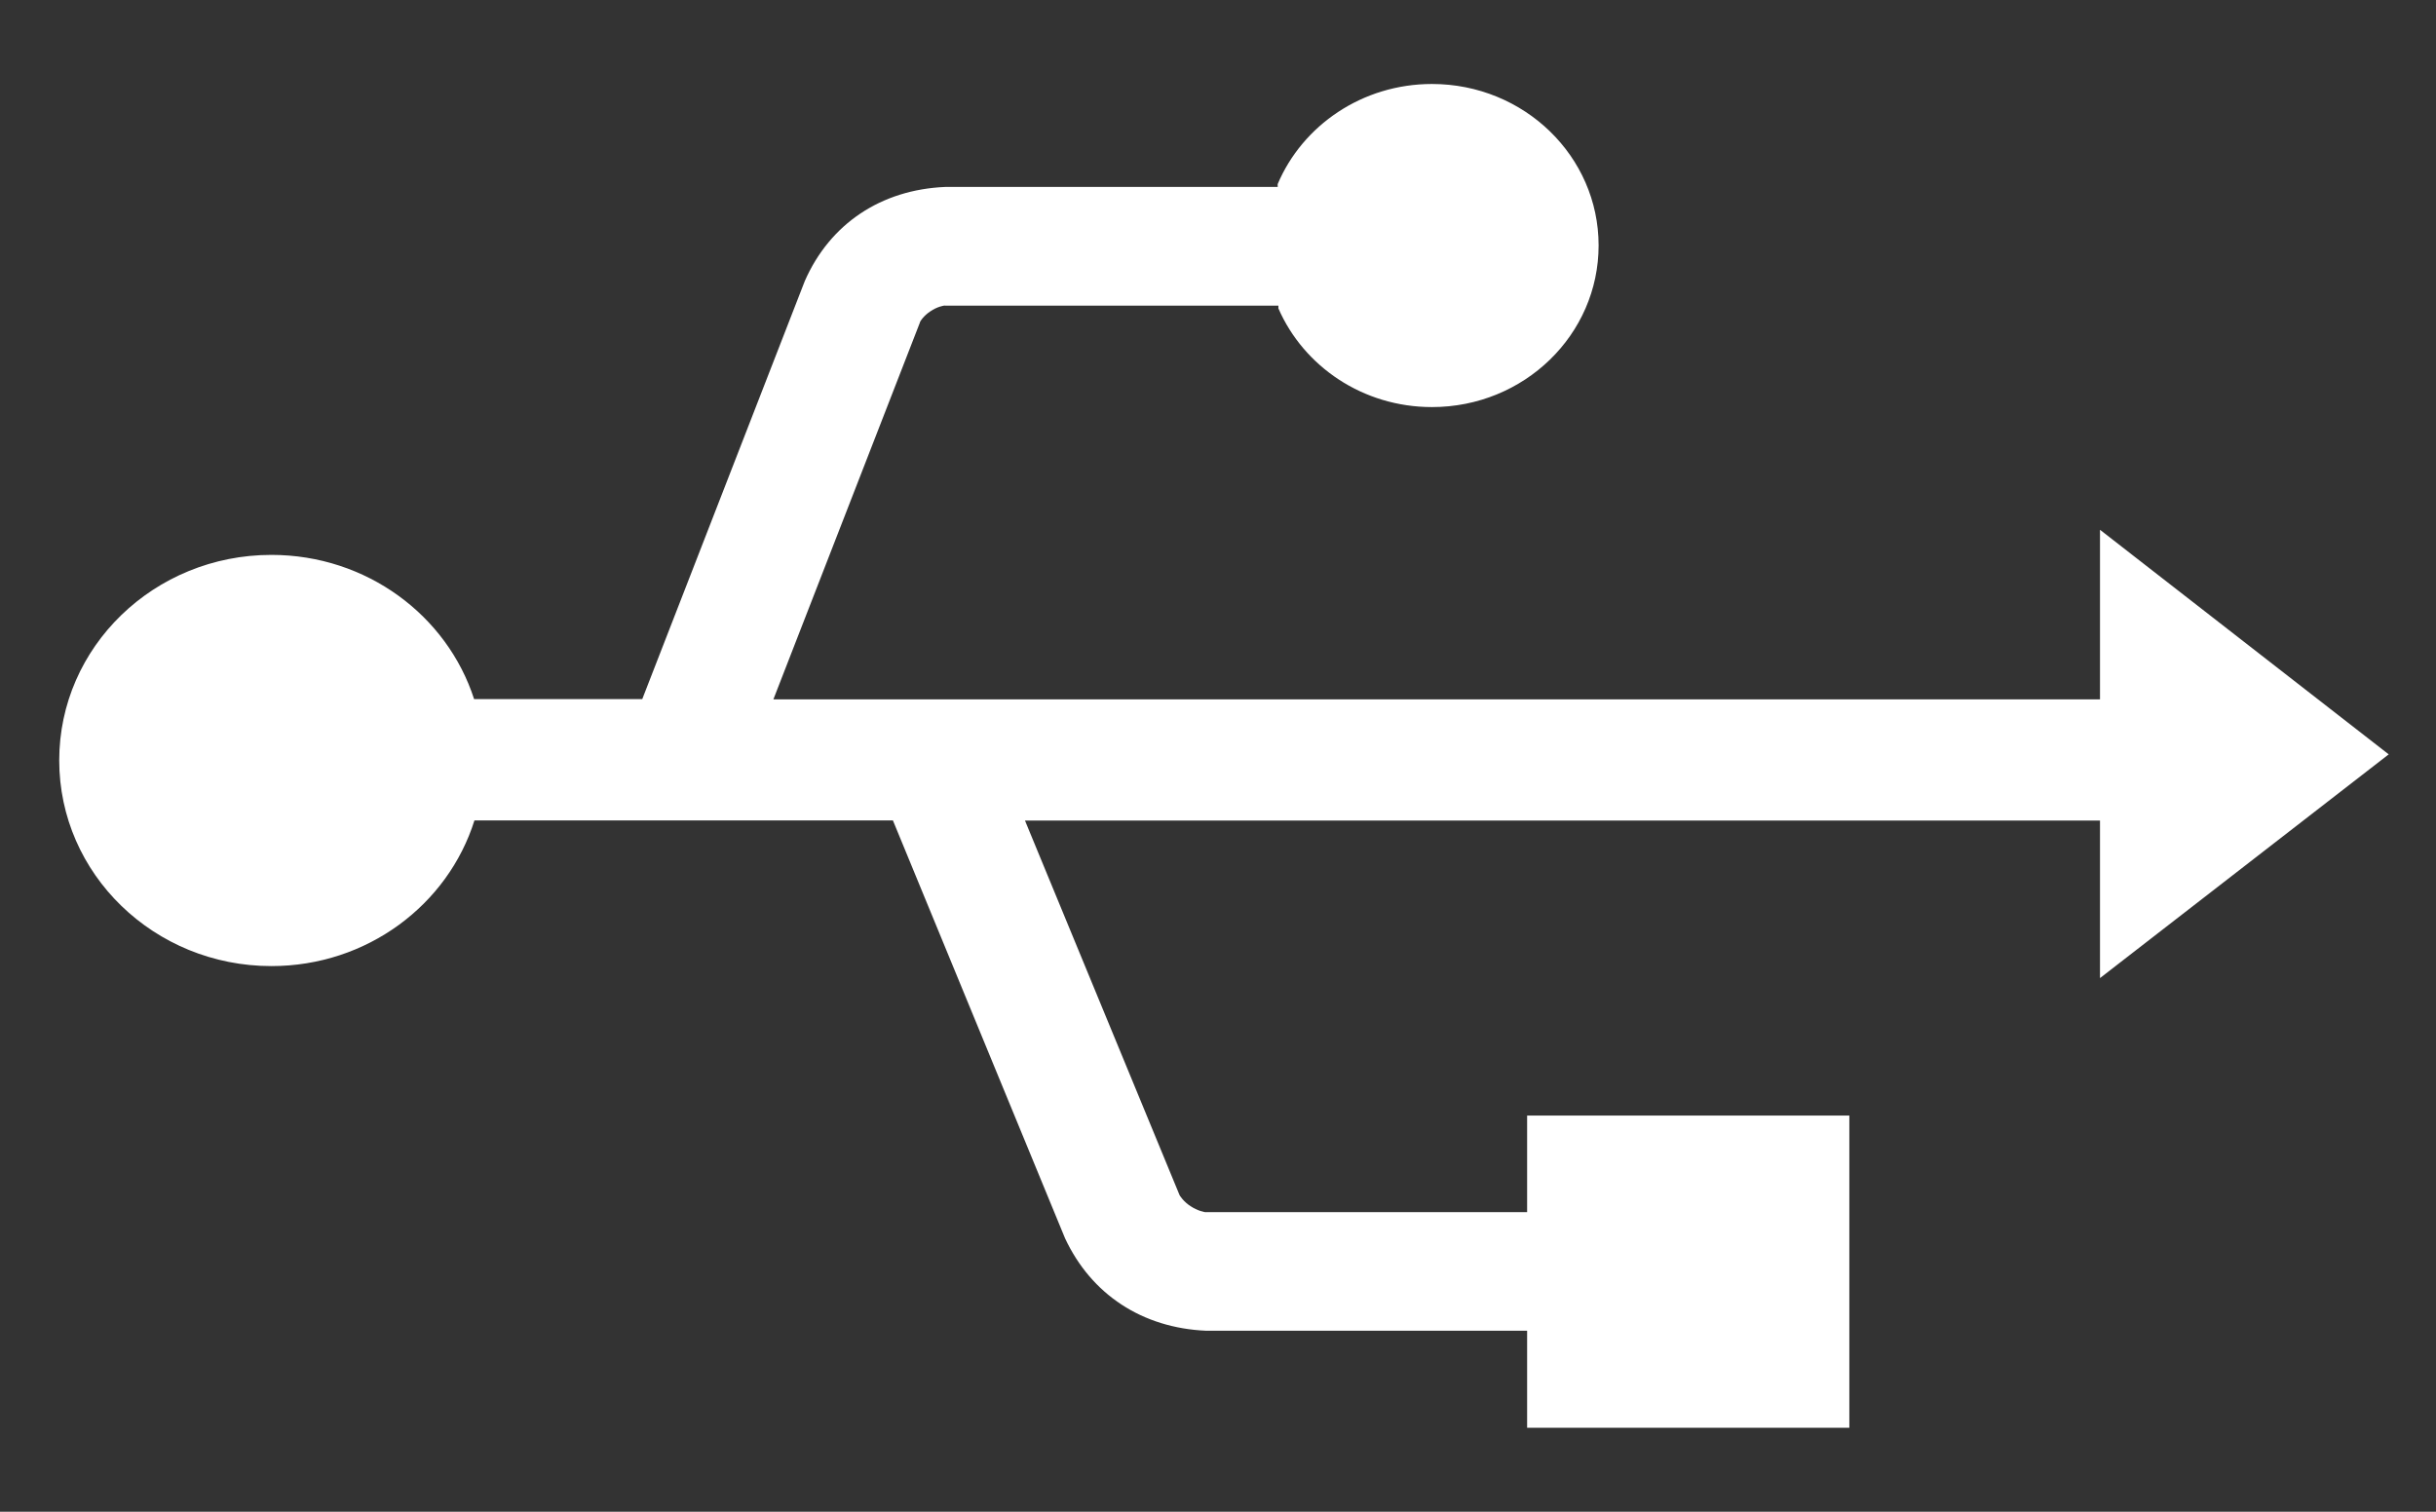 <?xml version="1.0" encoding="iso-8859-1"?>
<!-- Generator: Adobe Illustrator 14.0.0, SVG Export Plug-In . SVG Version: 6.00 Build 43363)  -->
<!DOCTYPE svg PUBLIC "-//W3C//DTD SVG 1.1//EN" "http://www.w3.org/Graphics/SVG/1.1/DTD/svg11.dtd">
<svg version="1.1" id="icon-s-status-usb-layer" xmlns="http://www.w3.org/2000/svg" xmlns:xlink="http://www.w3.org/1999/xlink"
	 x="0px" y="0px" width="29px" height="18px" viewBox="0 0 29 18" style="enable-background:new 0 0 29 18;" xml:space="preserve">
<rect x="0" y="0" width="29" height="18" fill="#333333" stroke="none"/>
<g id="icon-s-status-usb">
	<rect style="fill:none;" width="29" height="18"/>
	<path style="fill:#FFFFFF;" d="M28.437,8.982L25,6.308v2.019H9.207l1.743-4.483C10.95,3.828,11,3.756,11.076,3.707
		c0.074-0.052,0.163-0.072,0.175-0.068h3.968v0.033c0.301,0.691,1.006,1.175,1.828,1.175c1.097,0,1.984-0.861,1.984-1.925
		C19.031,1.861,18.144,1,17.047,1c-0.829,0-1.541,0.493-1.837,1.193l0.001,0.033h-3.96c-0.763,0.033-1.371,0.439-1.67,1.12
		L7.646,8.324H5.644C5.323,7.329,4.365,6.607,3.231,6.607c-1.396,0-2.526,1.095-2.526,2.447s1.13,2.449,2.526,2.449
		c1.139,0,2.101-0.729,2.417-1.734h4.982l2.049,4.975c0.313,0.67,0.92,1.068,1.681,1.101h3.82V17h3.836v-3.717h-3.836v1.15h-3.82
		c-0.015,0.004-0.108-0.018-0.186-0.071c-0.079-0.049-0.133-0.127-0.135-0.14L12.202,9.77H25v1.876L28.437,8.982z"/>
</g>
</svg>
